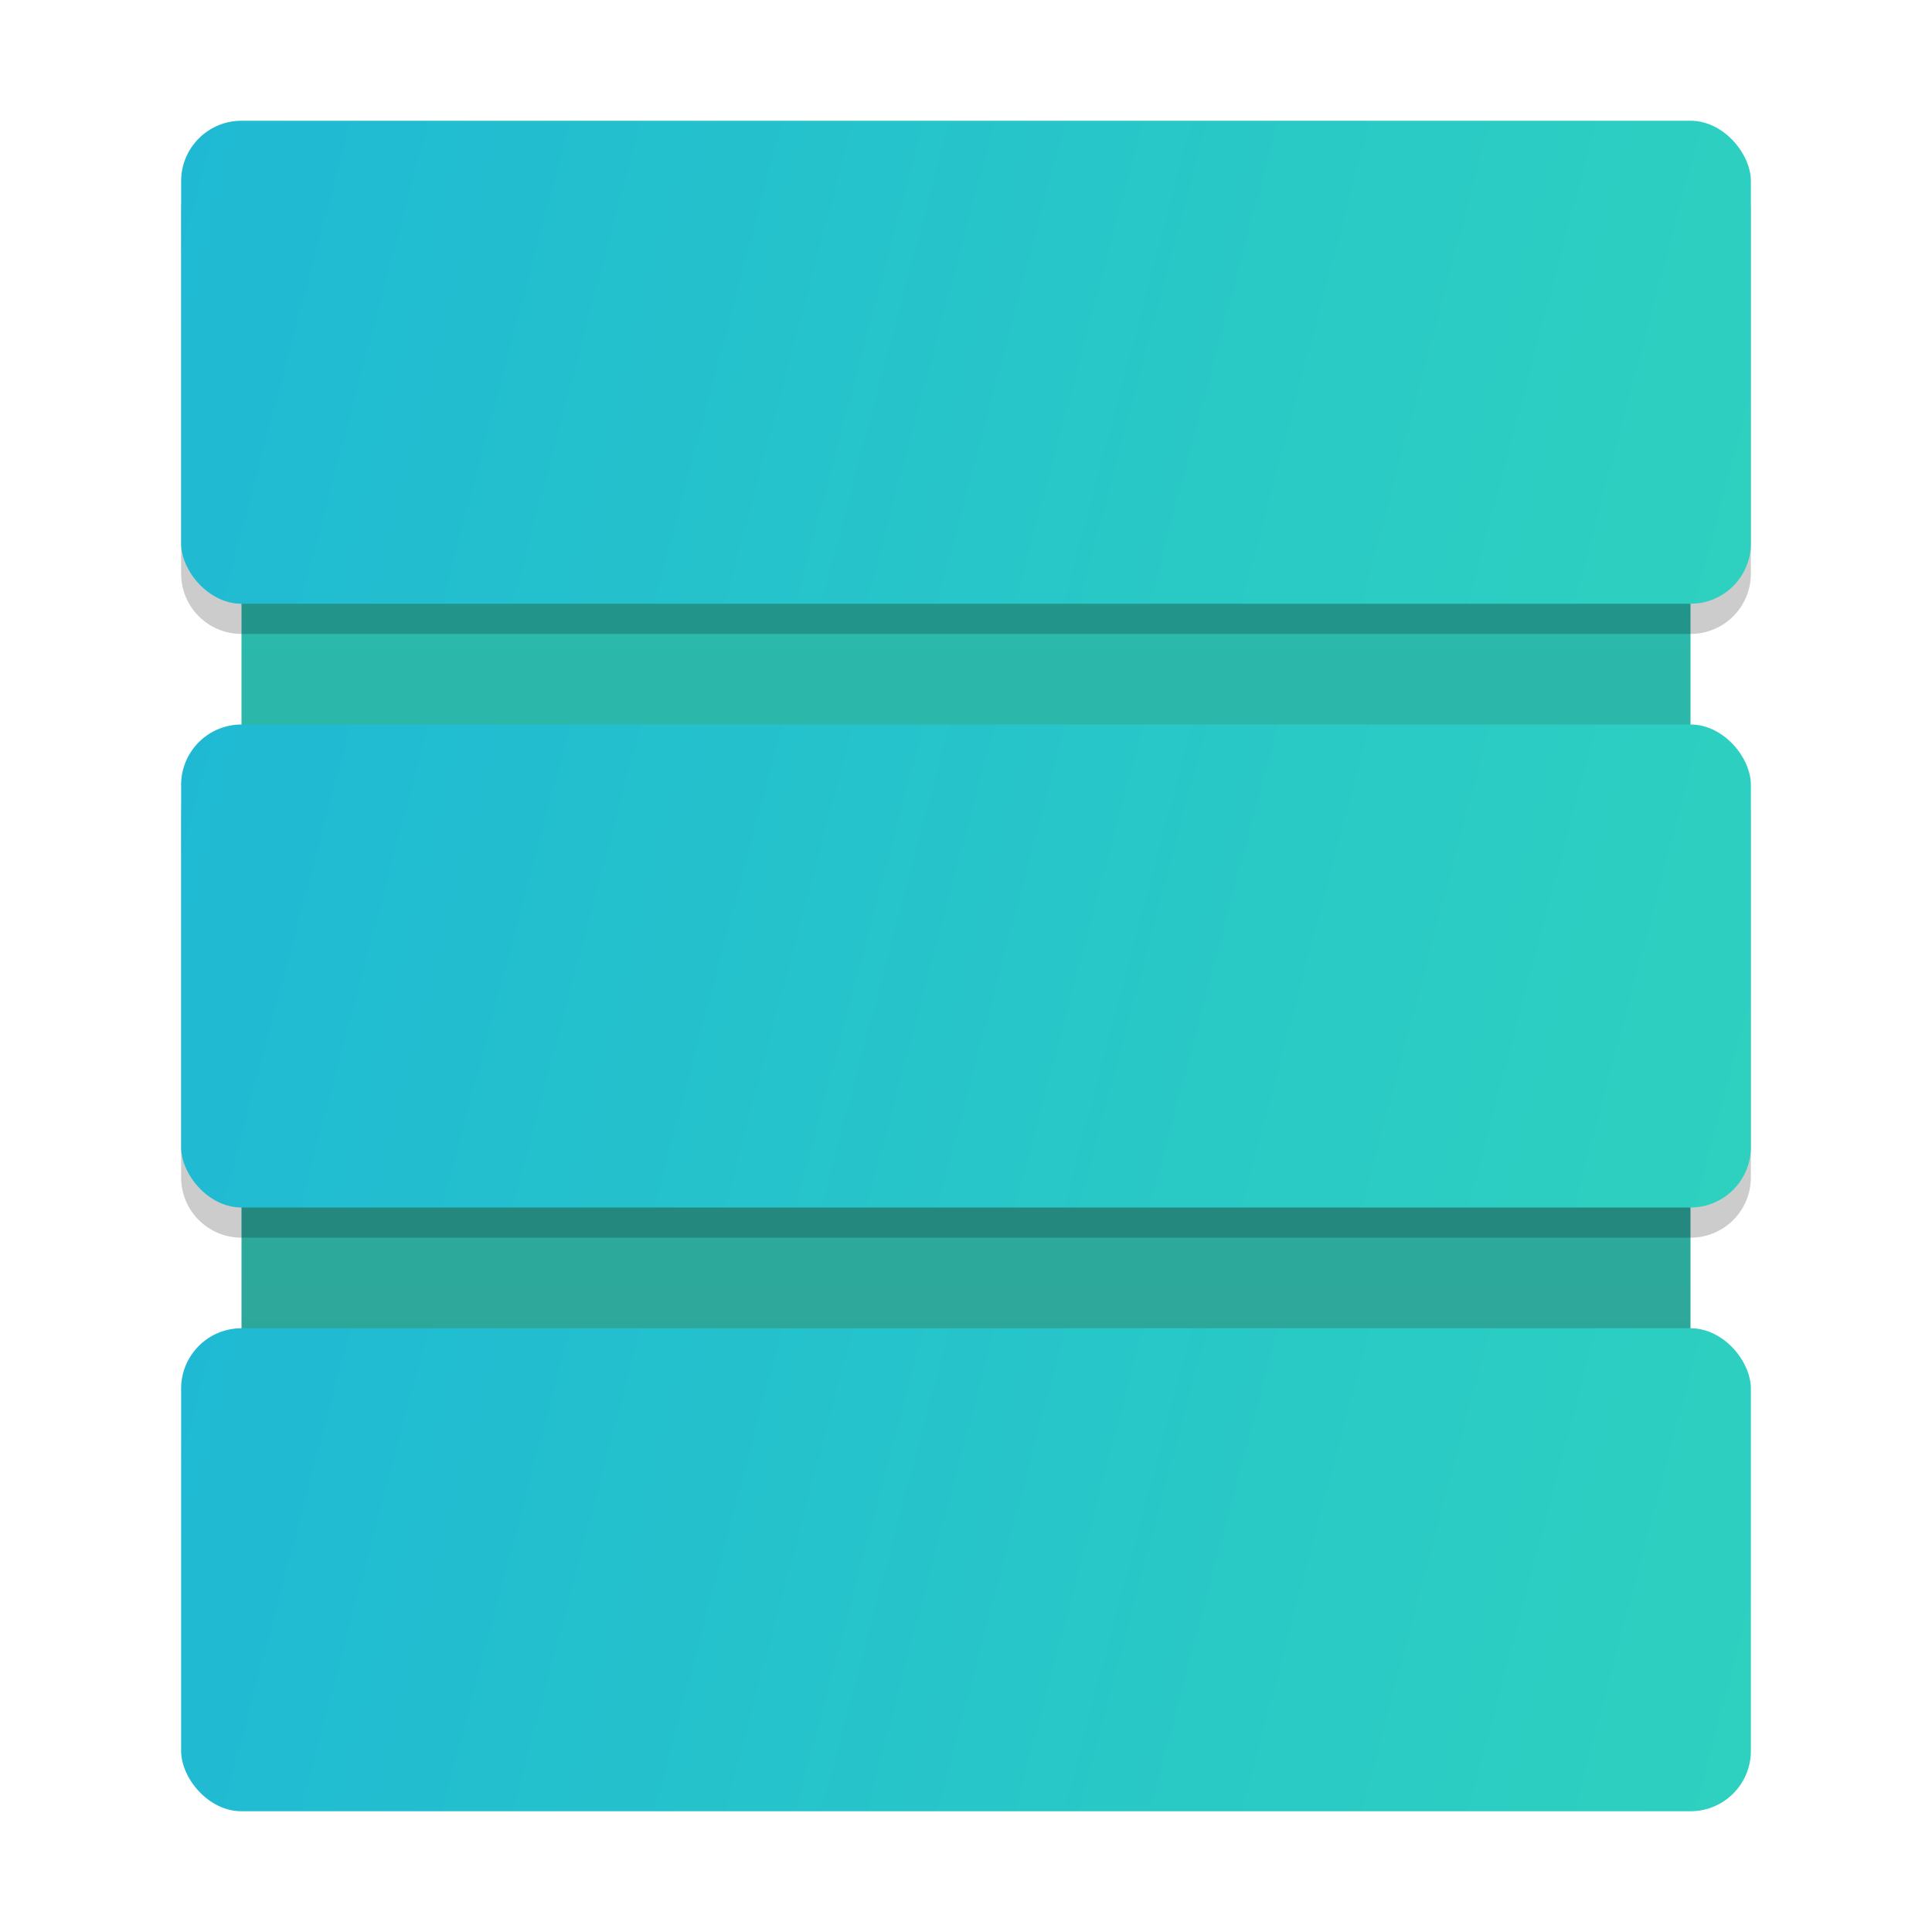 <?xml version="1.0" encoding="UTF-8" standalone="no"?>
<!-- Created with Inkscape (http://www.inkscape.org/) -->

<svg
   width="64"
   height="64"
   viewBox="0 0 64 64"
   version="1.1"
   id="svg5"
   inkscape:version="1.2.1 (9c6d41e410, 2022-07-14, custom)"
   sodipodi:docname="kexi.svg"
   xmlns:inkscape="http://www.inkscape.org/namespaces/inkscape"
   xmlns:sodipodi="http://sodipodi.sourceforge.net/DTD/sodipodi-0.dtd"
   xmlns:xlink="http://www.w3.org/1999/xlink"
   xmlns="http://www.w3.org/2000/svg"
   xmlns:svg="http://www.w3.org/2000/svg">
  <sodipodi:namedview
     id="namedview7"
     pagecolor="#ffffff"
     bordercolor="#666666"
     borderopacity="1.0"
     inkscape:pageshadow="2"
     inkscape:pageopacity="0.0"
     inkscape:pagecheckerboard="0"
     inkscape:document-units="px"
     showgrid="false"
     units="px"
     height="16px"
     showguides="true"
     inkscape:zoom="12.65625"
     inkscape:cx="31.960494"
     inkscape:cy="32"
     inkscape:window-width="1920"
     inkscape:window-height="1012"
     inkscape:window-x="0"
     inkscape:window-y="0"
     inkscape:window-maximized="1"
     inkscape:current-layer="svg5"
     inkscape:showpageshadow="2"
     inkscape:deskcolor="#d1d1d1" />
  <defs
     id="defs2">
    <linearGradient
       inkscape:collect="always"
       id="linearGradient5457">
      <stop
         style="stop-color:#1fb9d4;stop-opacity:1;"
         offset="0"
         id="stop5453" />
      <stop
         style="stop-color:#2ed1bf;stop-opacity:1;"
         offset="1"
         id="stop5455" />
    </linearGradient>
    <linearGradient
       inkscape:collect="always"
       xlink:href="#linearGradient5457"
       id="linearGradient937"
       x1="-26.389"
       y1="16"
       x2="1.611"
       y2="24"
       gradientUnits="userSpaceOnUse"
       gradientTransform="matrix(1.857,0,0,2,55.007,12)" />
    <linearGradient
       inkscape:collect="always"
       xlink:href="#linearGradient5457"
       id="linearGradient951"
       x1="-26.389"
       y1="8"
       x2="1.611"
       y2="16"
       gradientUnits="userSpaceOnUse"
       gradientTransform="matrix(1.857,0,0,2,55.007,8)" />
    <linearGradient
       inkscape:collect="always"
       xlink:href="#linearGradient5457"
       id="linearGradient1691"
       x1="-26.389"
       y1="-1e-07"
       x2="1.611"
       y2="8"
       gradientUnits="userSpaceOnUse"
       gradientTransform="matrix(1.857,0,0,2,55.007,4)" />
    <linearGradient
       inkscape:collect="always"
       xlink:href="#linearGradient2131"
       id="linearGradient4395"
       x1="16"
       y1="0"
       x2="16"
       y2="32"
       gradientUnits="userSpaceOnUse"
       gradientTransform="scale(2)" />
    <linearGradient
       inkscape:collect="always"
       id="linearGradient2131">
      <stop
         style="stop-color:#2ac9ba;stop-opacity:1;"
         offset="0"
         id="stop2127" />
      <stop
         style="stop-color:#2e988c;stop-opacity:1"
         offset="1"
         id="stop2129" />
    </linearGradient>
  </defs>
  <rect
     style="fill:url(#linearGradient4395);fill-opacity:1;stroke-width:2.182;stroke-linecap:round;stroke-linejoin:round"
     id="rect2419"
     width="48"
     height="48"
     x="8"
     y="8" />
  <path
     d="M 8,5 C 6.892,5 6,5.892 6,7 v 12 c 0,1.108 0.892,2 2,2 h 48 c 1.108,0 2,-0.892 2,-2 V 7 C 58,5.892 57.108,5 56,5 Z m 0,20 c -1.108,0 -2,0.892 -2,2 v 12 c 0,1.108 0.892,2 2,2 h 48 c 1.108,0 2,-0.892 2,-2 V 27 c 0,-1.108 -0.892,-2 -2,-2 z"
     style="opacity:0.2;fill:#000000;fill-opacity:1;stroke-width:1.927;stroke-linecap:round;stroke-linejoin:round"
     id="path5733" />
  <rect
     style="fill:url(#linearGradient1691);fill-opacity:1;stroke-width:1.927;stroke-linecap:round;stroke-linejoin:round"
     id="rect371"
     width="52"
     height="16"
     x="6"
     y="4"
     ry="2" />
  <rect
     style="fill:url(#linearGradient951);fill-opacity:1;stroke-width:1.927;stroke-linecap:round;stroke-linejoin:round"
     id="rect373"
     width="52"
     height="16"
     x="6"
     y="24"
     ry="2" />
  <rect
     style="fill:url(#linearGradient937);fill-opacity:1;stroke-width:1.927;stroke-linecap:round;stroke-linejoin:round"
     id="rect375"
     width="52"
     height="16"
     x="6"
     y="44"
     ry="2" />
</svg>
